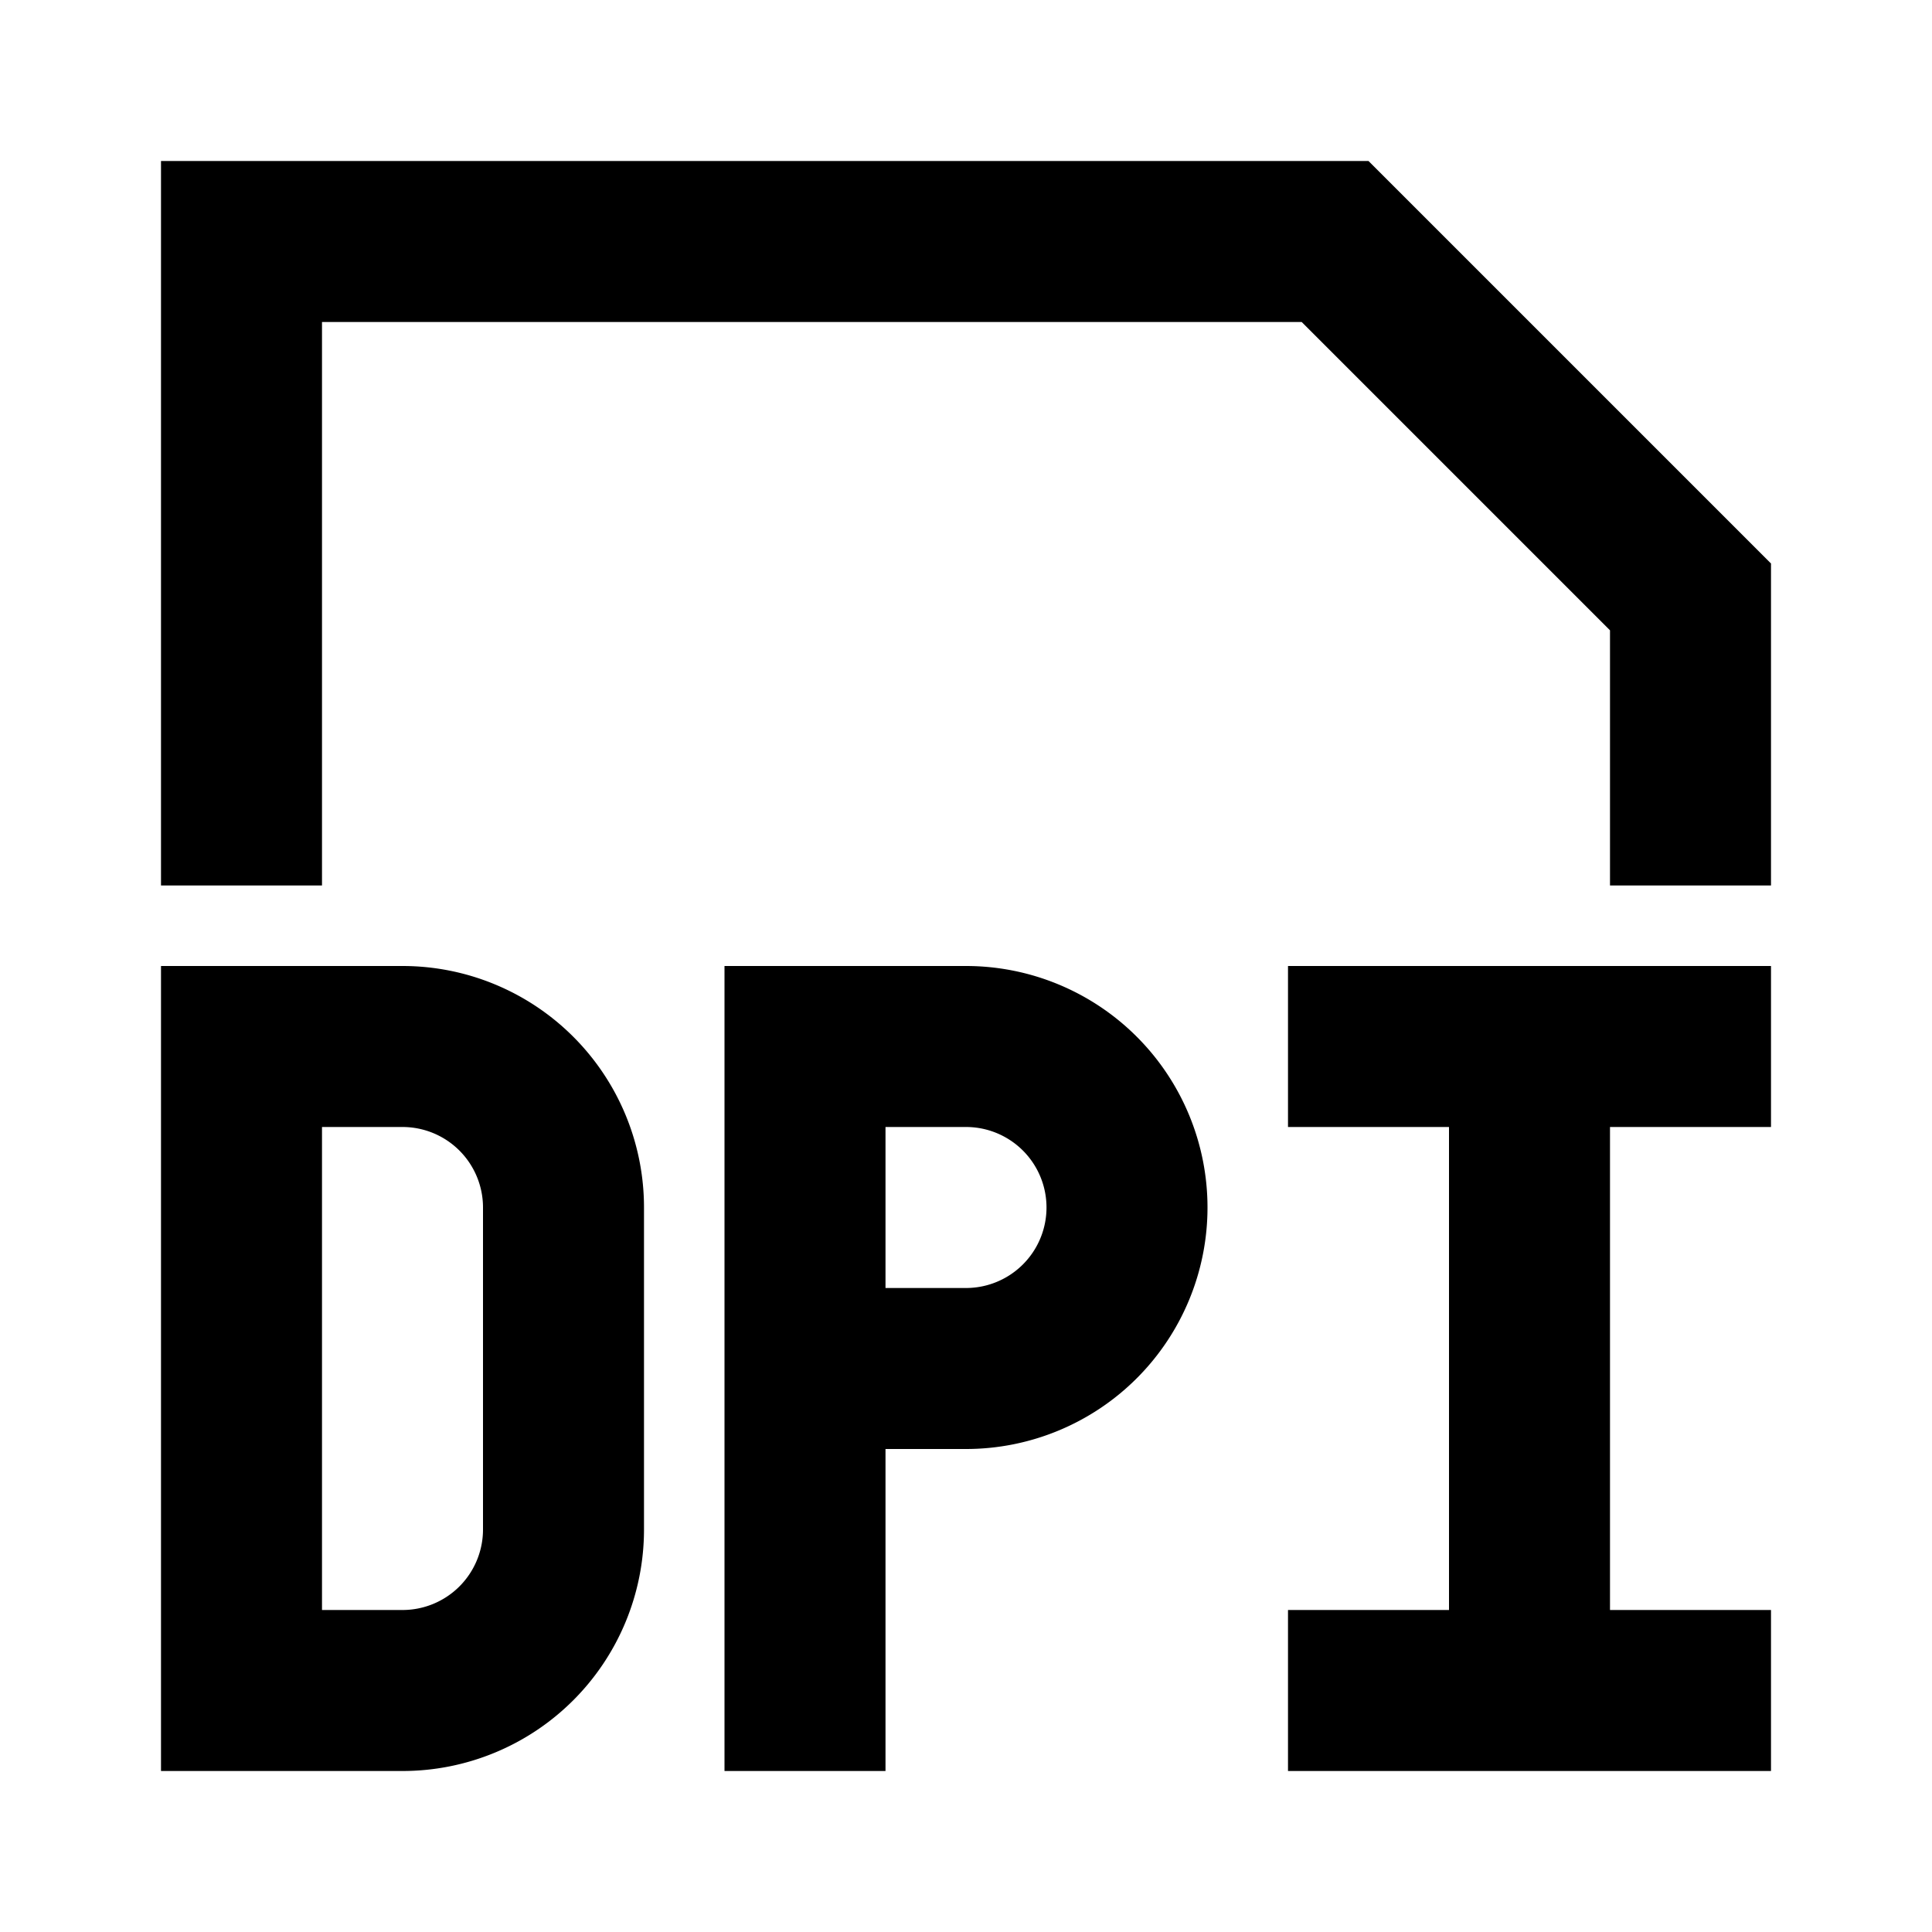 <svg xmlns="http://www.w3.org/2000/svg" viewBox="0 0 48 48"><rect width="48" height="48" style="fill:none"/><path d="M40,28V40h4v4H32V40h4V28H32V24H44v4ZM10,28H8V40h2a2,2,0,0,0,2-2V30a2,2,0,0,0-2-2m0-4a6,6,0,0,1,6,6v8a6,6,0,0,1-6,6H4V24Zm14,4H22v4h2a2,2,0,0,0,0-4m0-4a6,6,0,0,1,6,6h0a6,6,0,0,1-6,6H22v8H18V24ZM34,4H4V22H8V8H32.34L40,15.66V22h4V14Z"/></svg>
